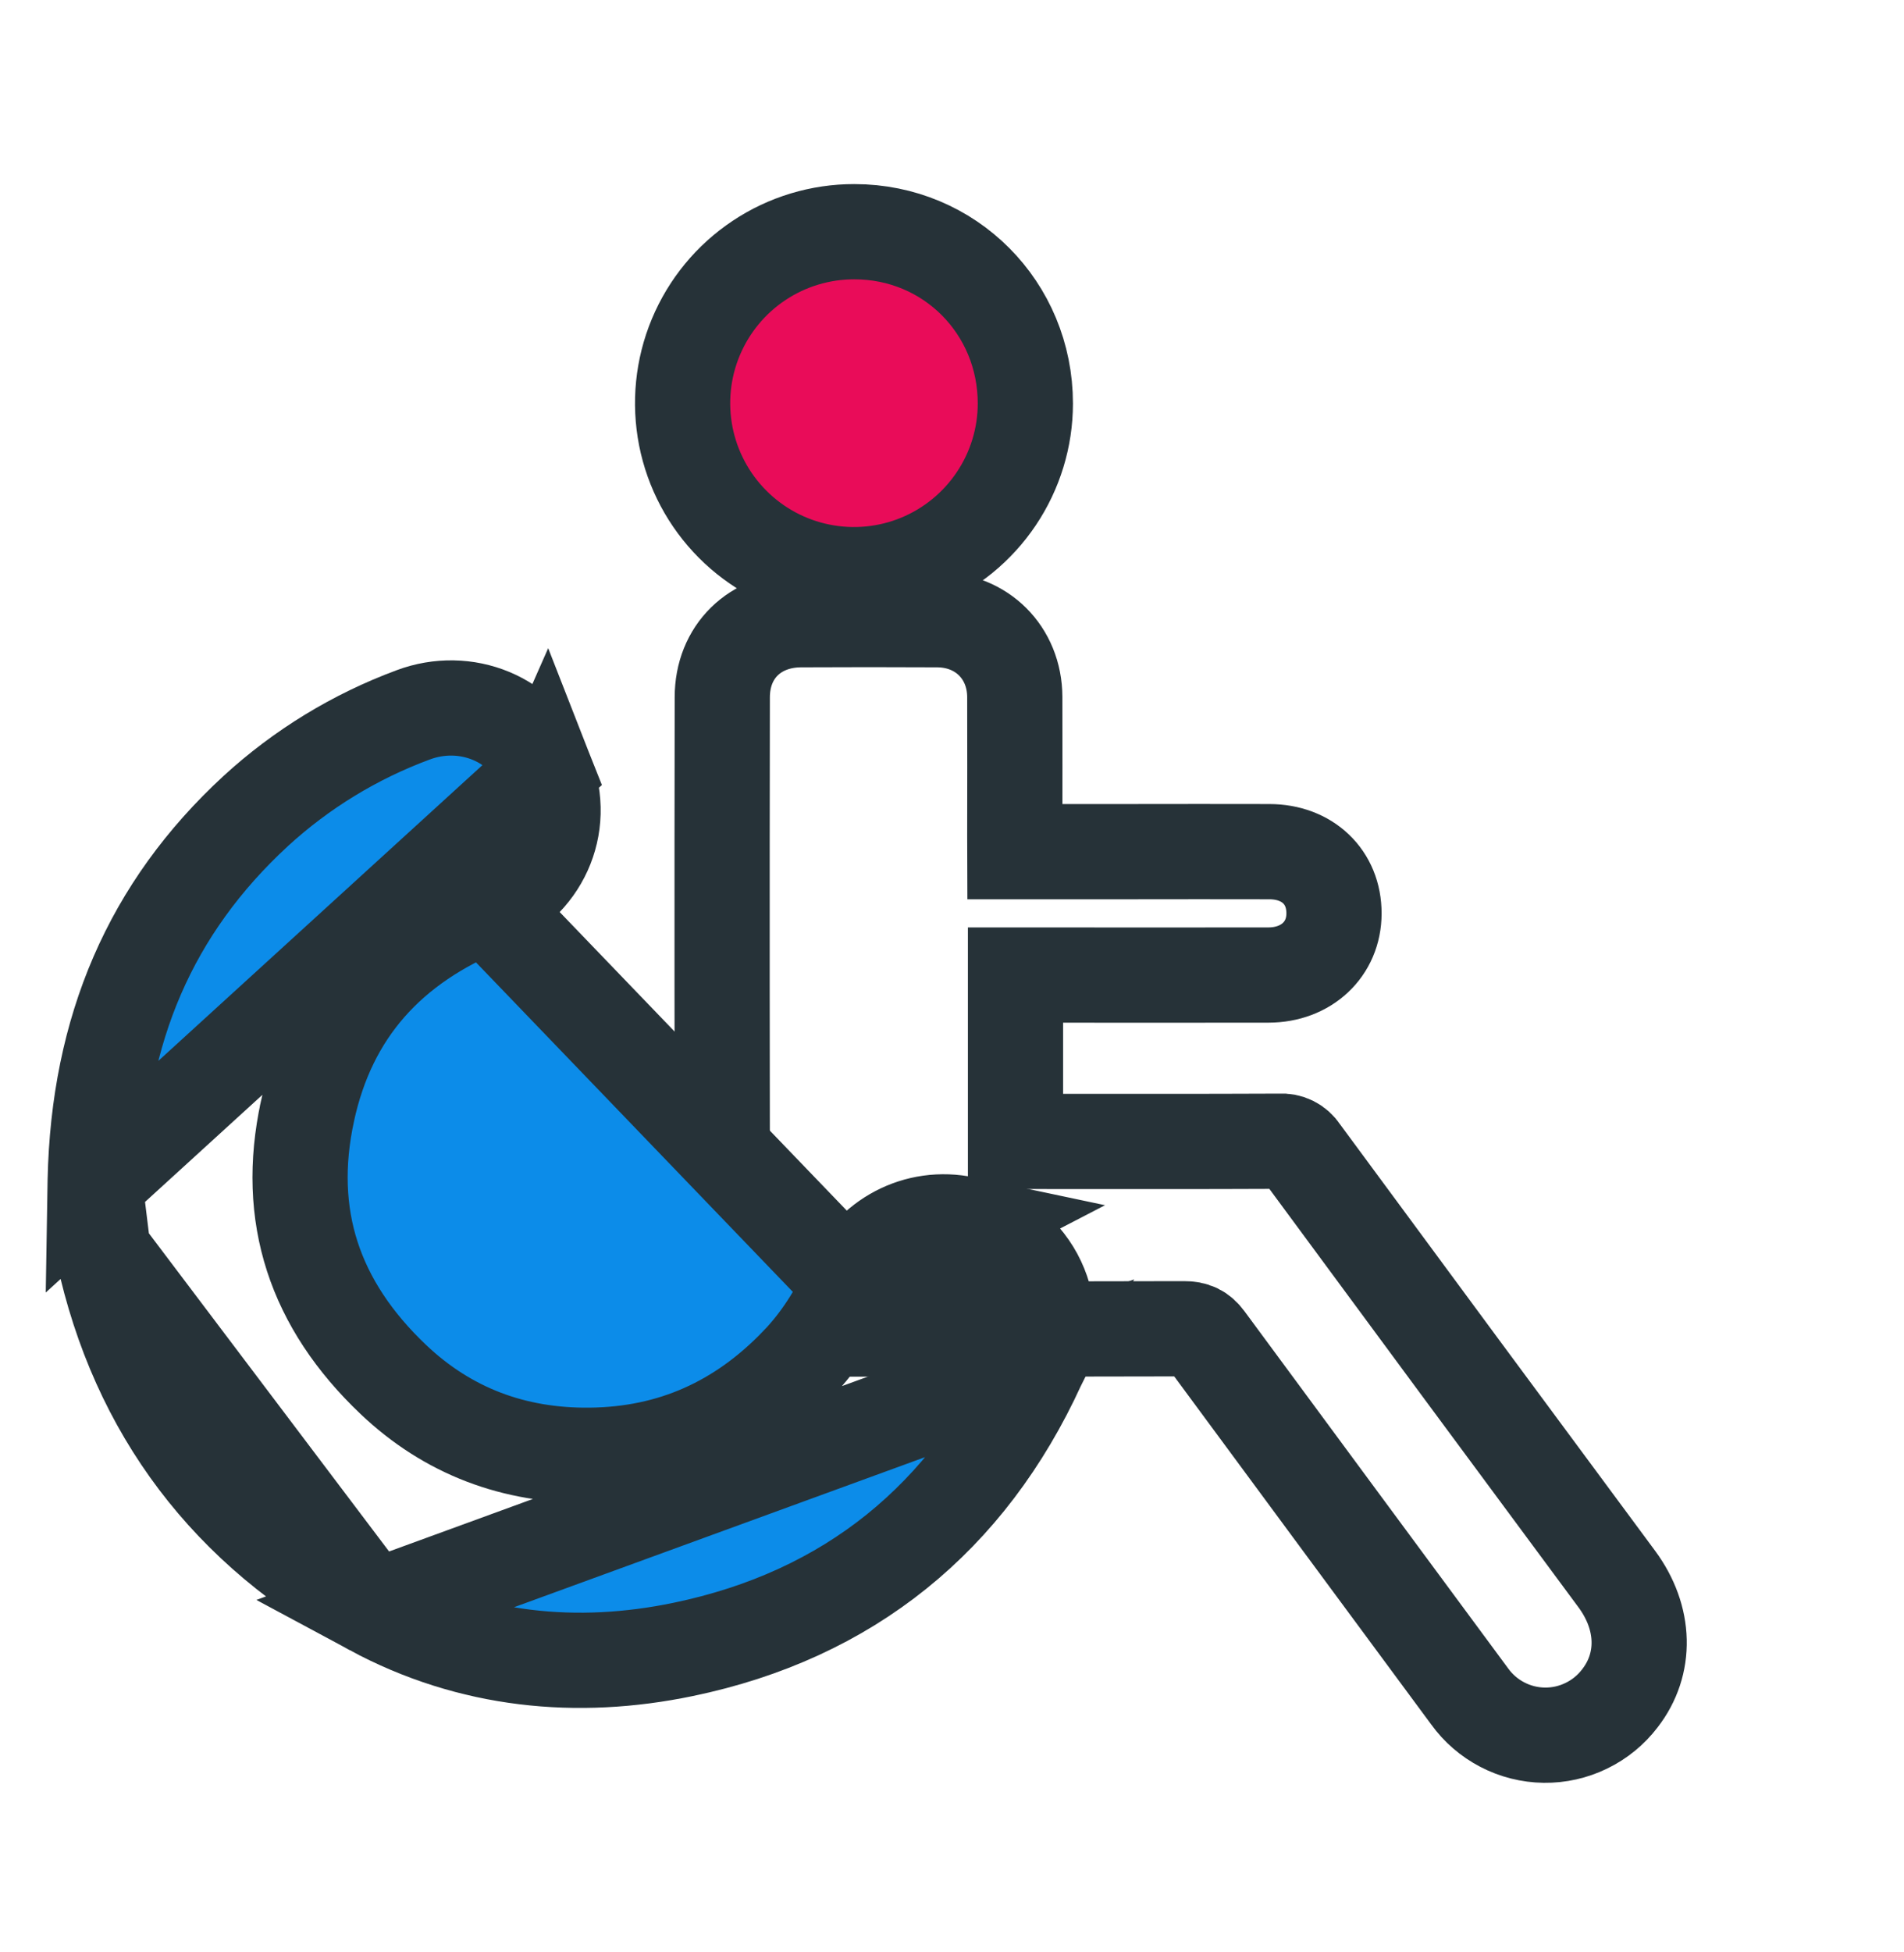 <svg width="40" height="41" viewBox="0 0 40 41" fill="none" xmlns="http://www.w3.org/2000/svg">
<g clip-path="url(#clip0_104_1229)">
<g filter="url(#filter0_d_104_1229)">
<path d="M18.32 14.885H20.718C21.701 14.885 22.683 14.881 23.666 14.885C24.47 14.885 25.028 15.421 25.025 16.183C25.025 16.931 24.447 17.475 23.648 17.476C21.987 17.478 20.326 17.478 18.664 17.476H18.334V20.955C18.437 20.96 18.539 20.97 18.642 20.97C20.392 20.97 22.142 20.974 23.894 20.966C23.98 20.959 24.067 20.976 24.145 21.015C24.222 21.054 24.288 21.113 24.334 21.186C26.541 24.181 28.752 27.172 30.966 30.16C31.572 30.98 31.591 31.944 31.031 32.665C30.845 32.909 30.604 33.106 30.328 33.24C30.052 33.375 29.749 33.443 29.442 33.439C29.135 33.435 28.833 33.359 28.561 33.217C28.289 33.076 28.053 32.872 27.874 32.623C26.029 30.128 24.185 27.631 22.342 25.133C22.216 24.962 22.085 24.903 21.877 24.904C19.064 24.911 16.25 24.908 13.438 24.91C12.979 24.91 12.581 24.773 12.354 24.356C12.245 24.154 12.185 23.928 12.18 23.699C12.169 19.68 12.167 15.661 12.174 11.643C12.174 10.685 12.86 10.019 13.823 10.014C14.778 10.009 15.734 10.009 16.69 10.014C17.625 10.017 18.315 10.704 18.319 11.637C18.323 12.61 18.319 13.584 18.319 14.557L18.32 14.885Z" fill="white" stroke="#263238" stroke-width="2"/>
<path d="M18.541 5.476C18.54 6.188 18.327 6.883 17.93 7.474C17.533 8.065 16.97 8.525 16.311 8.797C15.653 9.068 14.929 9.137 14.231 8.997C13.533 8.857 12.892 8.512 12.39 8.008C11.887 7.503 11.546 6.861 11.408 6.163C11.271 5.464 11.343 4.74 11.617 4.083C11.891 3.426 12.353 2.864 12.946 2.47C13.538 2.075 14.235 1.865 14.947 1.866C16.951 1.865 18.541 3.462 18.541 5.476Z" fill="#E90C59" stroke="#263238" stroke-width="2"/>
</g>
<path d="M1.999 24.843L2 24.782C2.07 21.616 3.163 19.068 5.371 17.033L5.373 17.031L5.373 17.031C6.333 16.151 7.457 15.465 8.681 15.012C9.773 14.603 11.02 15.08 11.463 16.21L1.999 24.843ZM1.999 24.843L2.005 24.905M1.999 24.843L2.005 24.905M2.005 24.905C2.008 24.937 2.012 24.989 2.017 25.057M2.005 24.905L2.017 25.057M10.229 19.006L10.229 19.006C8.178 19.834 6.911 21.249 6.459 23.336L6.459 23.337C5.984 25.531 6.603 27.393 8.264 28.97L8.264 28.97C9.407 30.054 10.795 30.578 12.398 30.561C14.117 30.542 15.556 29.895 16.757 28.644L16.758 28.644C17.22 28.163 17.581 27.597 17.873 26.952L10.229 19.006ZM10.229 19.006C11.341 18.557 11.918 17.368 11.463 16.21L10.229 19.006ZM21.807 28.669L21.806 28.671C20.34 31.871 17.834 33.916 14.351 34.638C12.127 35.1 9.888 34.886 7.822 33.774L21.807 28.669ZM21.807 28.669C22.402 27.366 21.575 25.982 20.275 25.707M21.807 28.669L20.275 25.707M20.275 25.707C19.263 25.492 18.295 26.018 17.873 26.952L20.275 25.707ZM2.017 25.057C2.035 25.326 2.07 25.838 2.168 26.287L2.017 25.057ZM2.168 26.288C2.891 29.63 4.813 32.155 7.822 33.774L2.168 26.288Z" fill="#0C8CE9" stroke="#263238" stroke-width="2"/>
</g>
<defs>
<filter id="filter0_d_104_1229" x="10.34" y="0.866" width="25.096" height="36.572" filterUnits="userSpaceOnUse" color-interpolation-filters="sRGB">
<feFlood flood-opacity="0" result="BackgroundImageFix"/>
<feColorMatrix in="SourceAlpha" type="matrix" values="0 0 0 0 0 0 0 0 0 0 0 0 0 0 0 0 0 0 127 0" result="hardAlpha"/>
<feOffset dx="3" dy="3"/>
<feComposite in2="hardAlpha" operator="out"/>
<feColorMatrix type="matrix" values="0 0 0 0 0.149 0 0 0 0 0.196 0 0 0 0 0.22 0 0 0 1 0"/>
<feBlend mode="normal" in2="BackgroundImageFix" result="effect1_dropShadow_104_1229"/>
<feBlend mode="normal" in="SourceGraphic" in2="effect1_dropShadow_104_1229" result="shape"/>
</filter>
<clipPath id="clip0_104_1229">
<rect width="40" height="40" fill="white" transform="translate(0 0.866)"/>
</clipPath>
</defs>
</svg>
